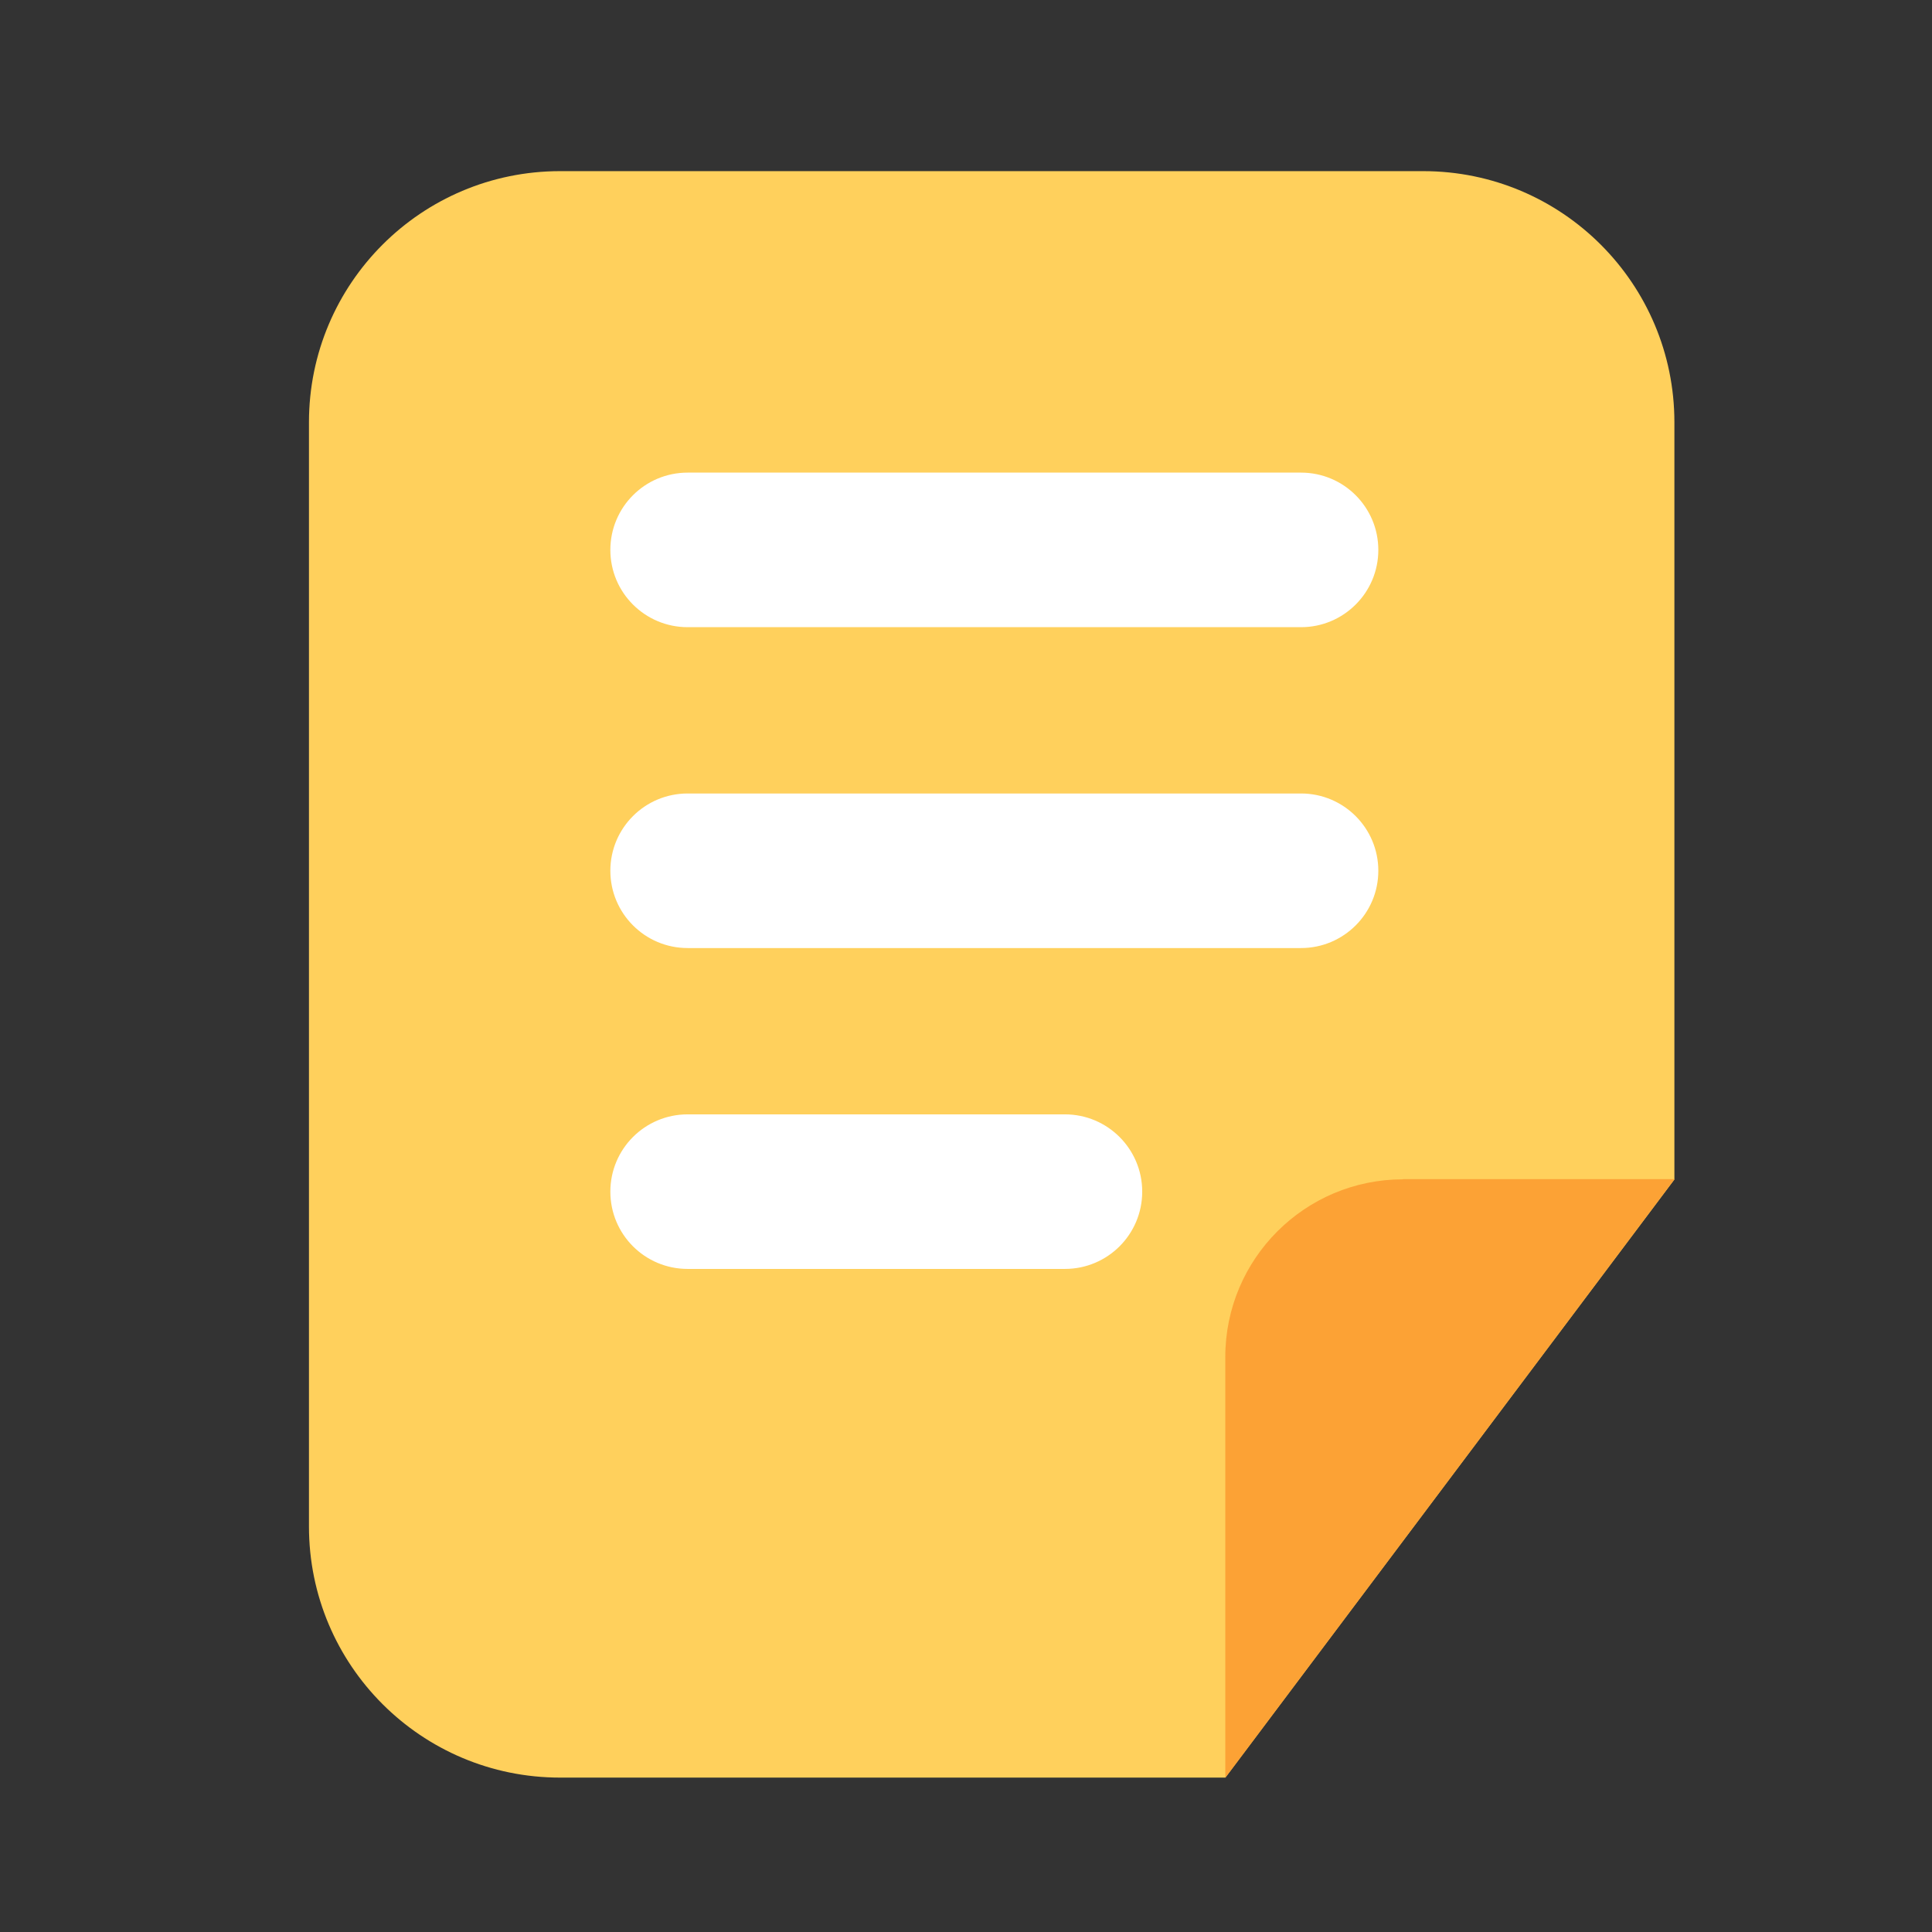 <svg width="24" height="24" viewBox="0 0 24 24" fill="none" xmlns="http://www.w3.org/2000/svg">
    <rect x="0" y="0" width="24" height="24" fill="#333333" stroke="none"/>
    <path d="M15.222 22.082H6.958C5.234 22.082 3.838 20.686 3.838 18.962V5.246C3.838 3.523 5.234 2.126 6.958 2.126H17.68C19.403 2.126 20.8 3.523 20.8 5.246V14.652L15.222 22.082Z" fill="#FFD05C"/>
    <path d="M16.162 7.791H8.542C8.011 7.791 7.582 7.361 7.582 6.831C7.582 6.3 8.011 5.871 8.542 5.871H16.162C16.692 5.871 17.122 6.3 17.122 6.831C17.122 7.361 16.692 7.791 16.162 7.791ZM16.162 11.777H8.542C8.011 11.777 7.582 11.347 7.582 10.817C7.582 10.287 8.011 9.857 8.542 9.857H16.162C16.692 9.857 17.122 10.287 17.122 10.817C17.122 11.347 16.692 11.777 16.162 11.777ZM13.229 15.763H8.542C8.011 15.763 7.582 15.334 7.582 14.803C7.582 14.273 8.011 13.843 8.542 13.843H13.229C13.759 13.843 14.189 14.273 14.189 14.803C14.189 15.334 13.759 15.763 13.229 15.763Z" fill="white"/>
    <path d="M17.429 14.65C16.21 14.65 15.221 15.638 15.221 16.858V22.082H15.223L20.8 14.651V14.648H17.429V14.65Z" fill="#FCA235"/>
</svg>
